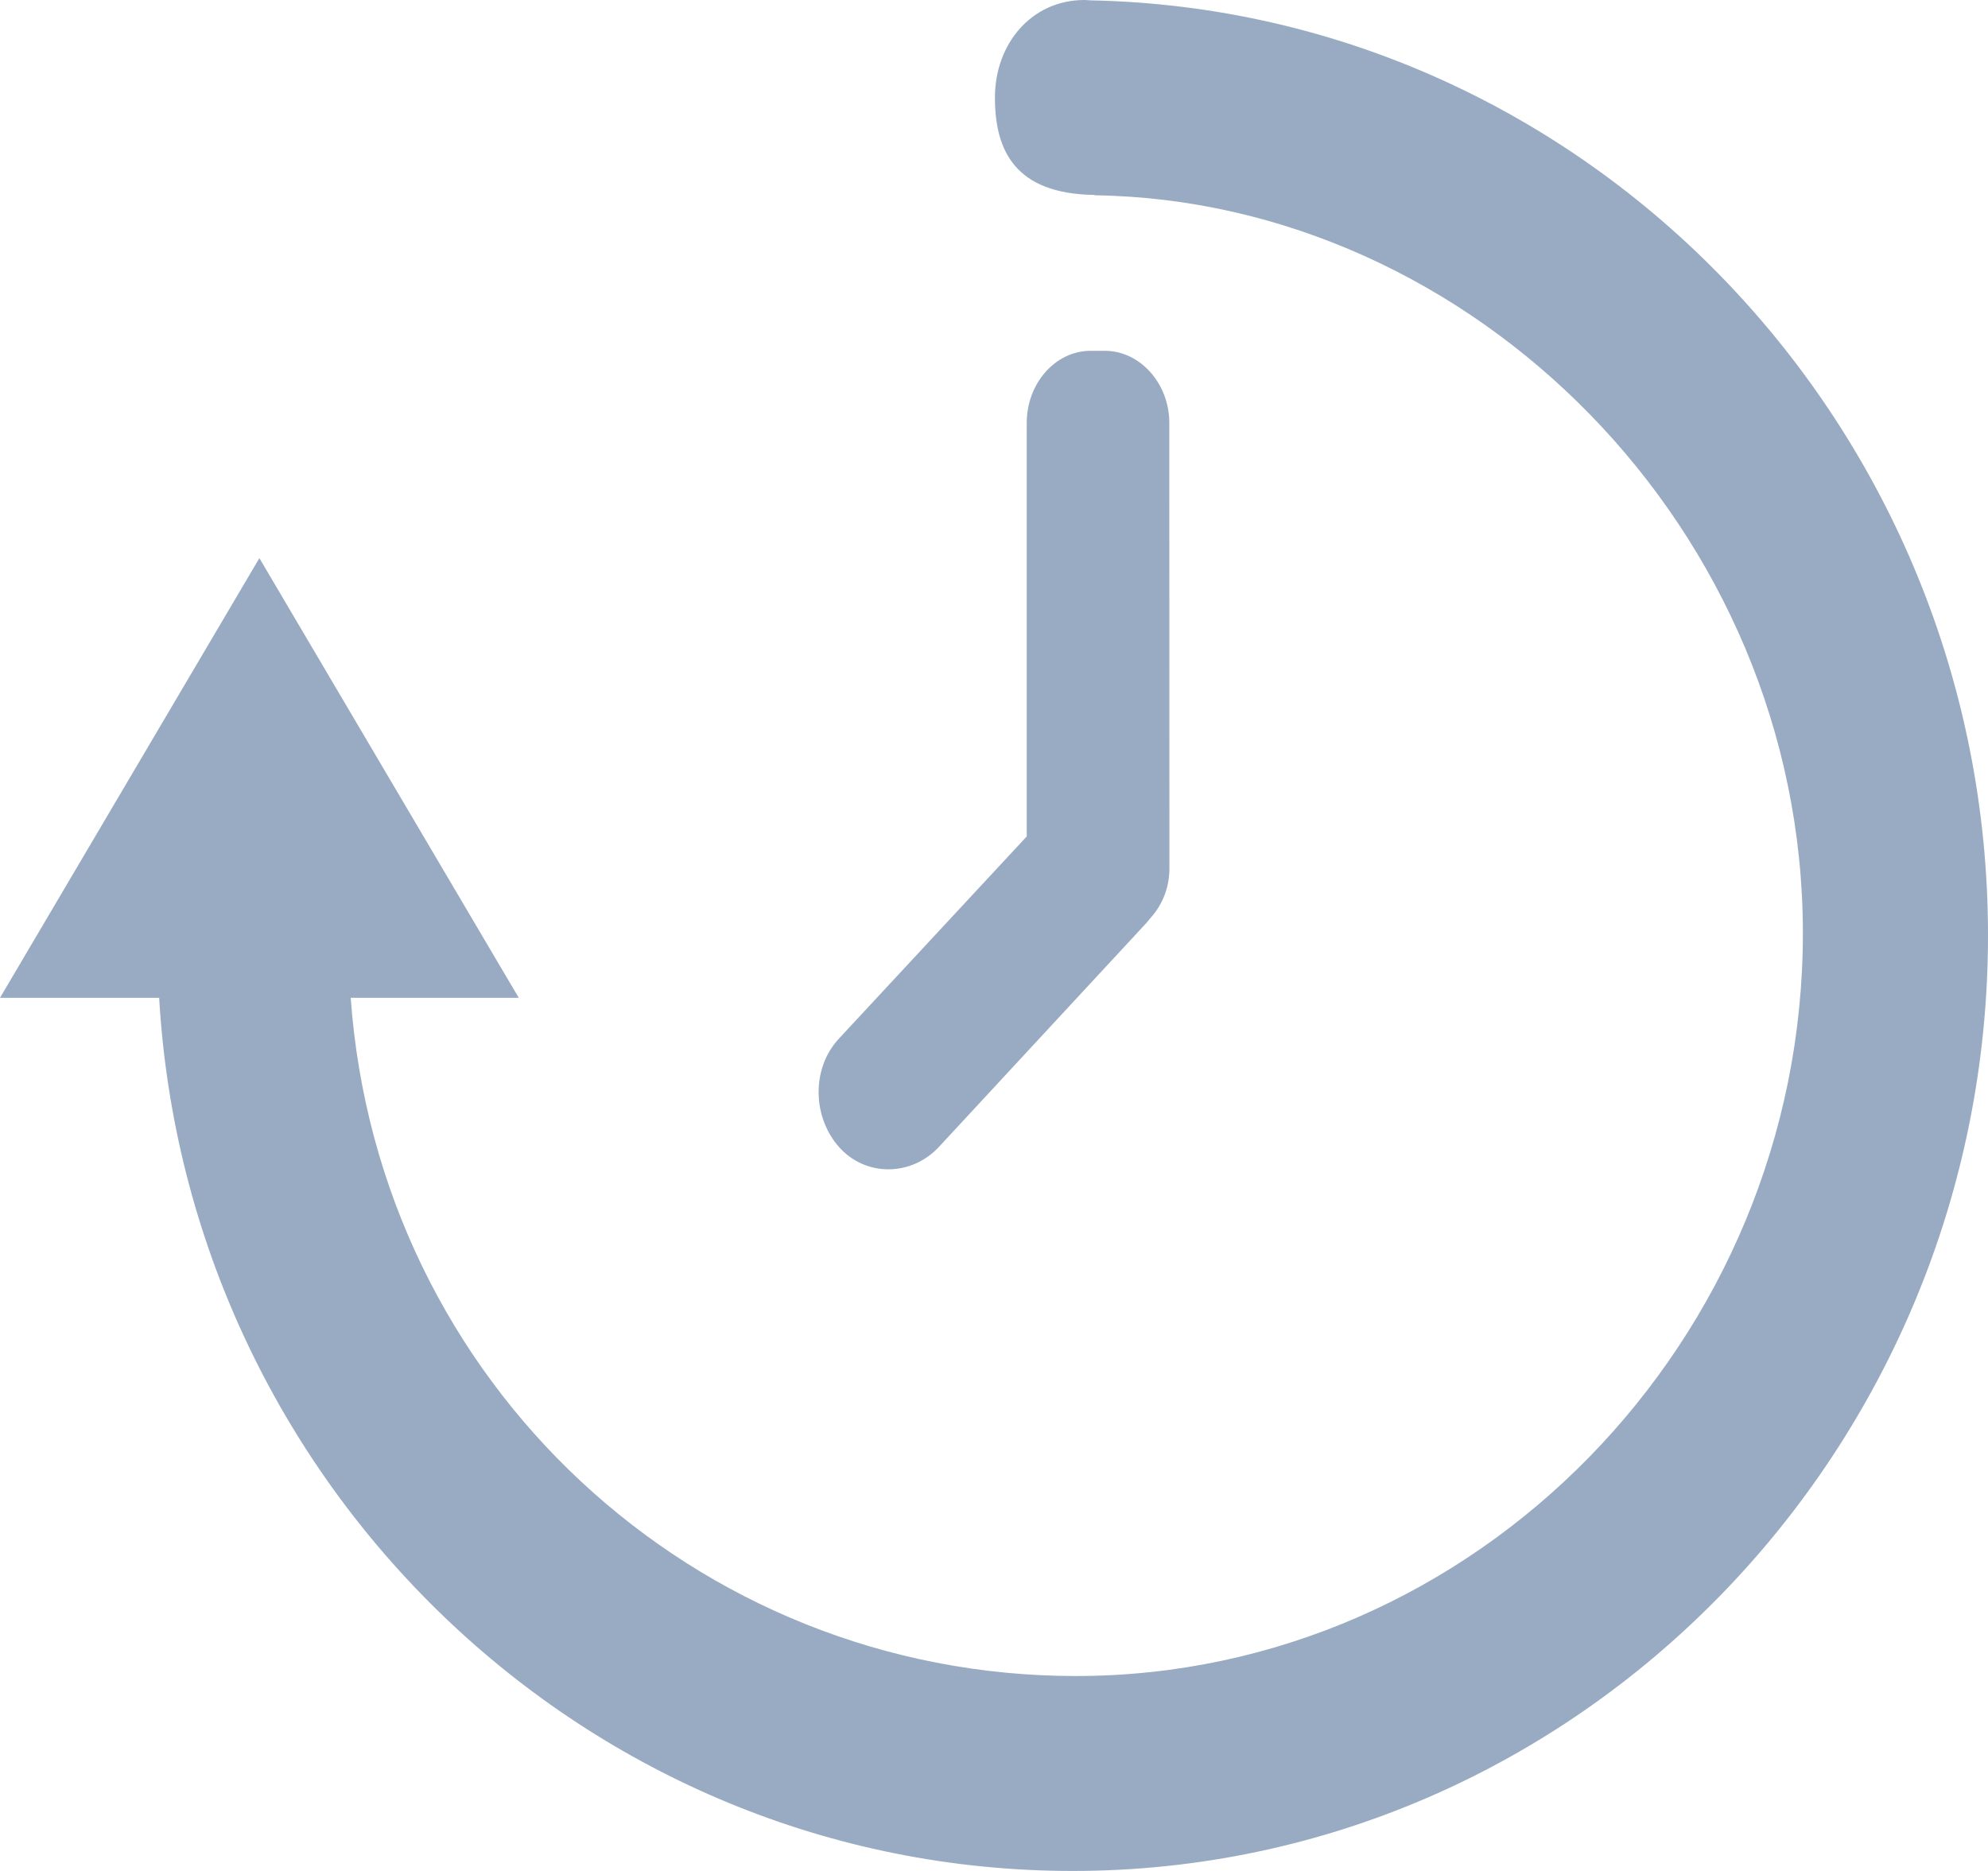 <?xml version="1.0" encoding="UTF-8"?>
<svg width="17px" height="16px" viewBox="0 0 17 16" version="1.1" xmlns="http://www.w3.org/2000/svg" xmlns:xlink="http://www.w3.org/1999/xlink">
    <!-- Generator: Sketch 55.1 (78136) - https://sketchapp.com -->
    <title>Timeline</title>
    <desc>Created with Sketch.</desc>
    <g id="Symbols" stroke="none" stroke-width="1" fill="none" fill-rule="evenodd">
        <g id="Timeline-active" fill="#98ABC3" fill-rule="nonzero">
            <g id="Timeline">
                <path d="M9.324,0.003 C9.308,0.002 9.29,0 9.273,0 C8.821,0 8.508,0.374 8.508,0.834 C8.508,1.289 8.681,1.658 9.36,1.667 L9.36,1.67 C12.59,1.715 15.417,4.529 15.417,7.981 C15.417,11.461 12.614,14.333 9.2,14.333 C5.944,14.333 3.236,11.827 2.999,8.533 L4.436,8.533 L2.218,4.773 L0,8.533 L1.361,8.533 C1.602,12.692 5.013,16 9.173,16 C13.489,16 17,12.402 17,8 C17.001,3.652 13.57,0.086 9.324,0.003 Z" id="Path"></path>
                <path d="M9.999,3.615 C9.999,3.284 9.753,3 9.447,3 L9.327,3 C9.02,3 8.78,3.284 8.78,3.615 L8.78,7.153 L7.174,8.882 C6.936,9.138 6.949,9.553 7.173,9.807 C7.398,10.064 7.792,10.064 8.03,9.807 L9.804,7.892 C9.818,7.877 9.829,7.86 9.842,7.846 C9.94,7.737 10,7.59 10,7.427 L9.999,3.615 L9.999,3.615 Z" id="Path"></path>
            </g>
        </g>
    </g>
</svg>